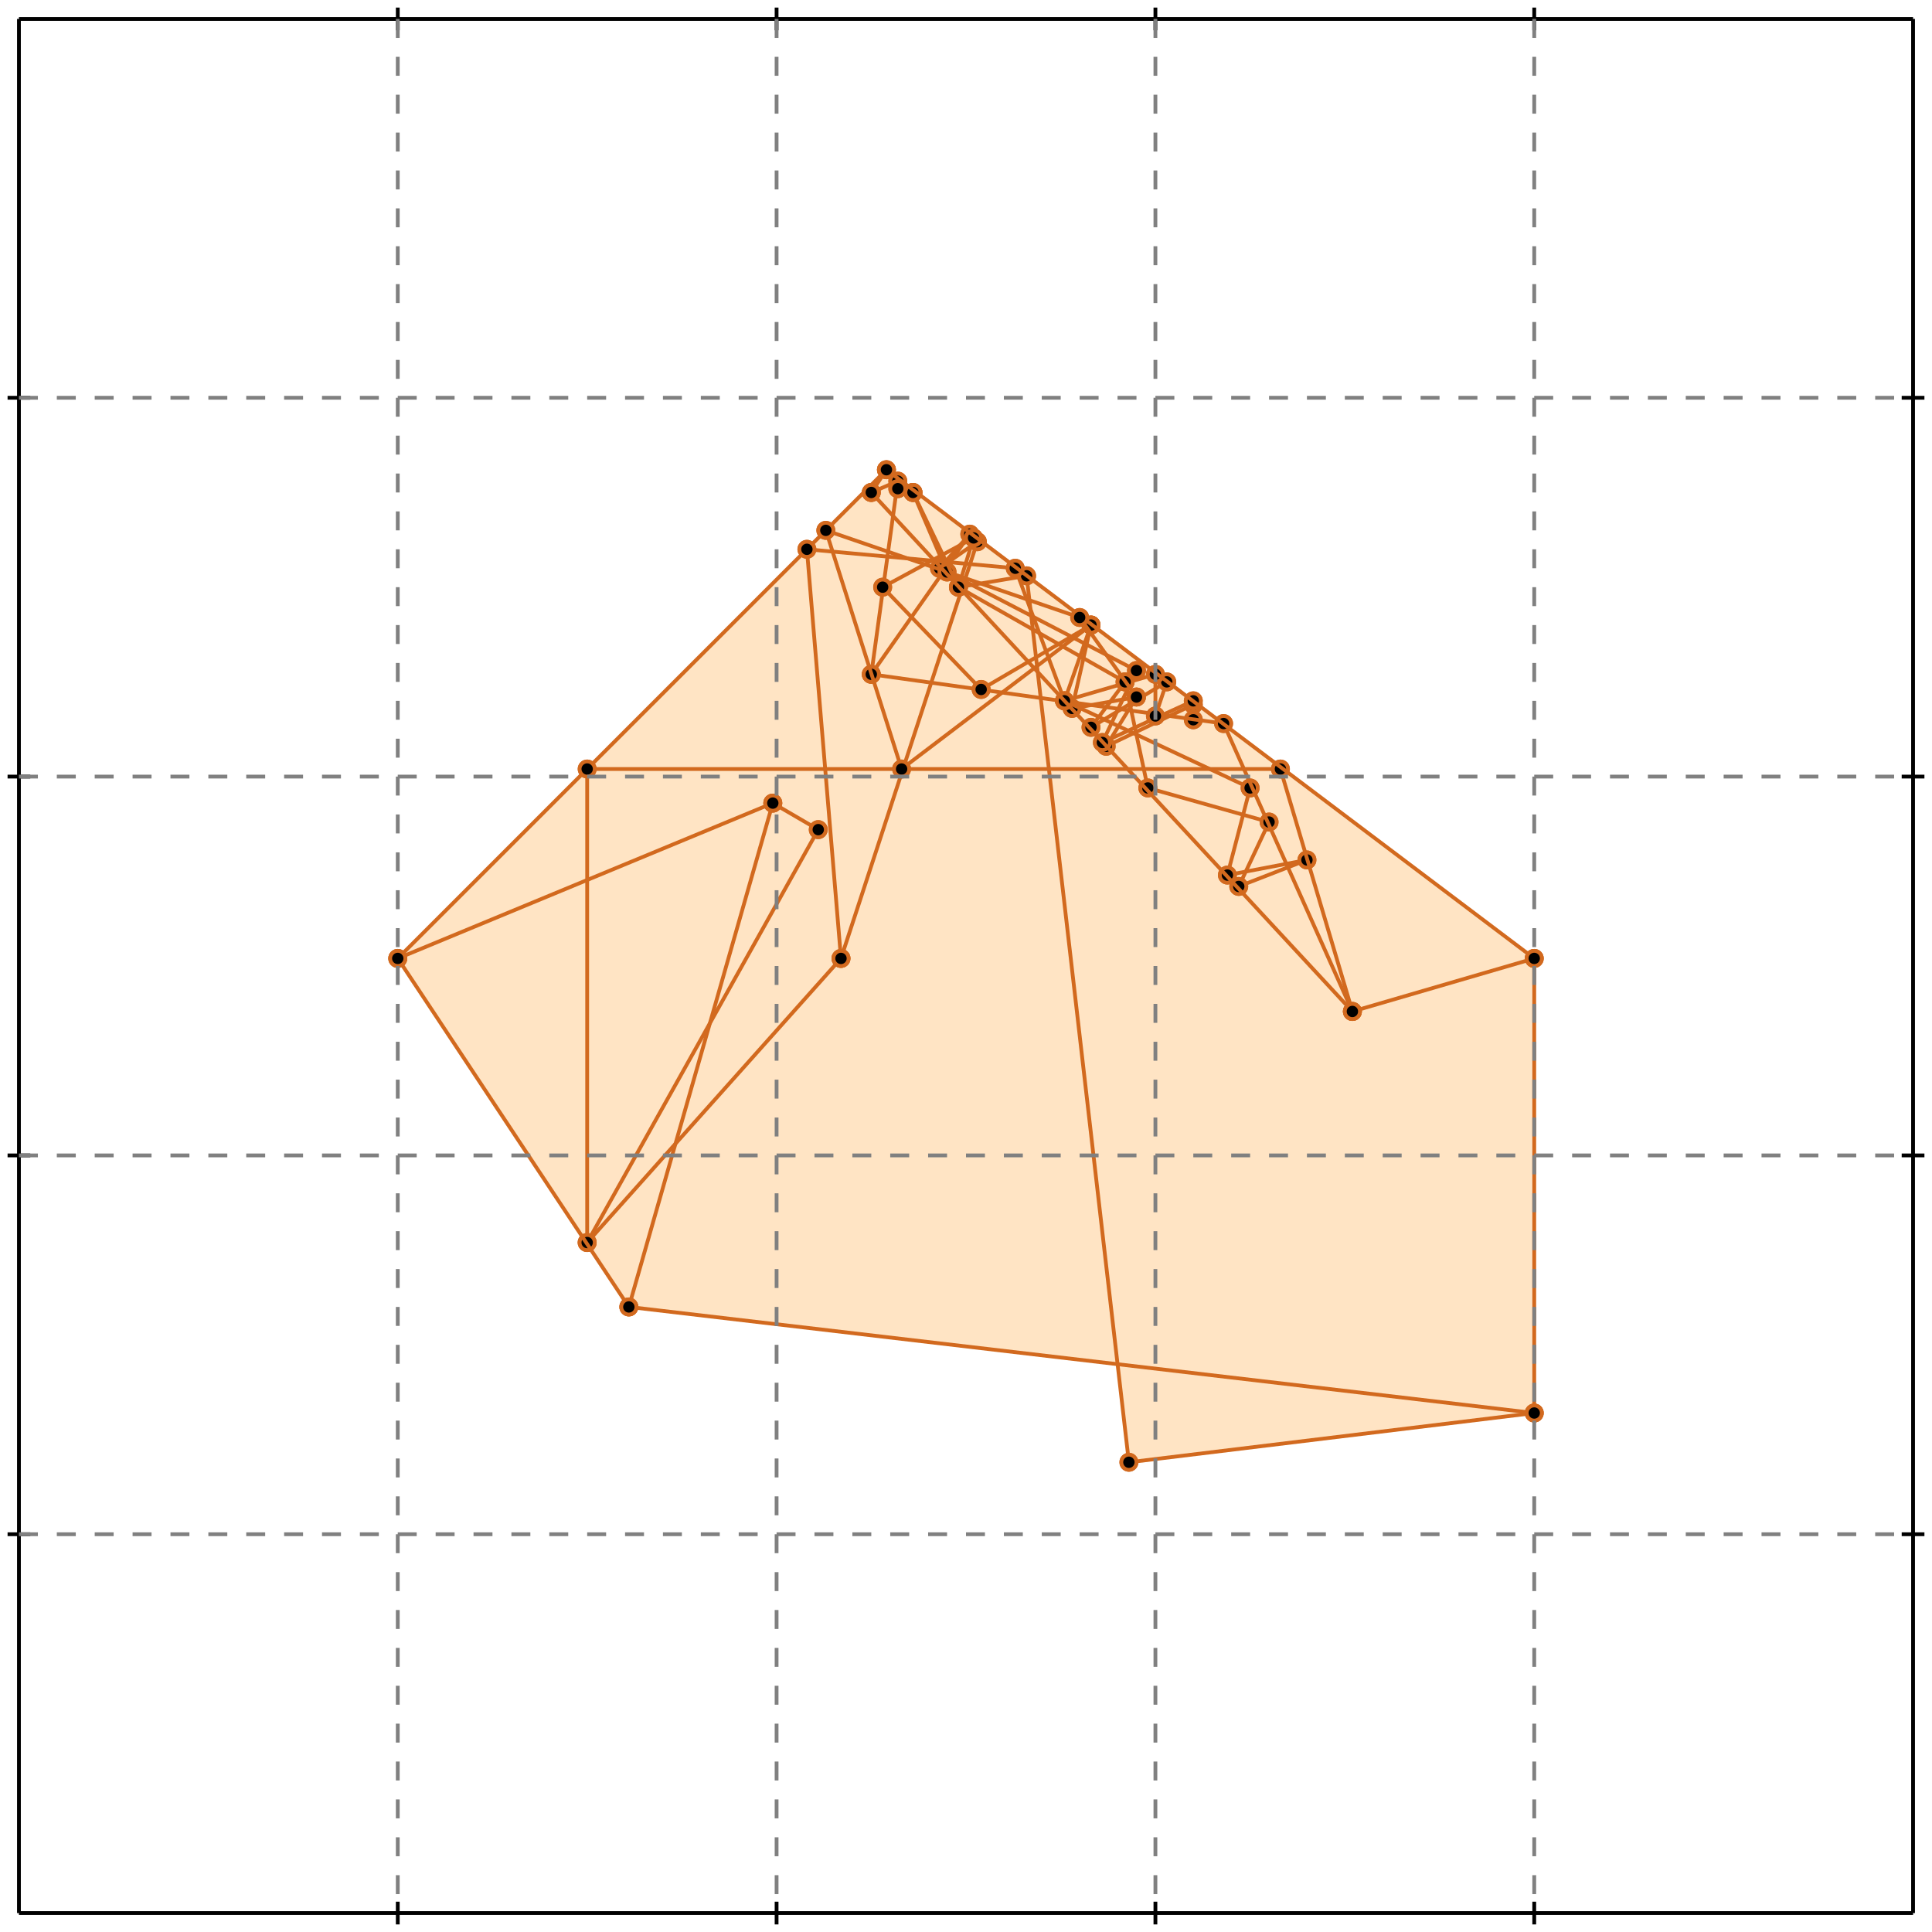 <?xml version="1.0" standalone="no"?>
<!DOCTYPE svg PUBLIC "-//W3C//DTD SVG 1.1//EN" 
  "http://www.w3.org/Graphics/SVG/1.1/DTD/svg11.dtd">
<svg width="510" height="510" version="1.1" id="toplevel"
    xmlns="http://www.w3.org/2000/svg"
    xmlns:xlink="http://www.w3.org/1999/xlink">
  <polygon points="298,386 405,373 405,253 234,124 105,253 166,345 295,360"
           fill="bisque"/>
  <g stroke="chocolate" stroke-width="1">
    <line x1="298" y1="386" x2="405" y2="373"/>
    <circle cx="298" cy="386" r="2"/>
    <circle cx="405" cy="373" r="2"/>
  </g>
  <g stroke="chocolate" stroke-width="1">
    <line x1="288" y1="192" x2="308" y2="180"/>
    <circle cx="288" cy="192" r="2"/>
    <circle cx="308" cy="180" r="2"/>
  </g>
  <g stroke="chocolate" stroke-width="1">
    <line x1="357" y1="267" x2="405" y2="253"/>
    <circle cx="357" cy="267" r="2"/>
    <circle cx="405" cy="253" r="2"/>
  </g>
  <g stroke="chocolate" stroke-width="1">
    <line x1="155" y1="328" x2="222" y2="253"/>
    <circle cx="155" cy="328" r="2"/>
    <circle cx="222" cy="253" r="2"/>
  </g>
  <g stroke="chocolate" stroke-width="1">
    <line x1="327" y1="234" x2="345" y2="227"/>
    <circle cx="327" cy="234" r="2"/>
    <circle cx="345" cy="227" r="2"/>
  </g>
  <g stroke="chocolate" stroke-width="1">
    <line x1="238" y1="203" x2="288" y2="165"/>
    <circle cx="238" cy="203" r="2"/>
    <circle cx="288" cy="165" r="2"/>
  </g>
  <g stroke="chocolate" stroke-width="1">
    <line x1="288" y1="192" x2="297" y2="180"/>
    <circle cx="288" cy="192" r="2"/>
    <circle cx="297" cy="180" r="2"/>
  </g>
  <g stroke="chocolate" stroke-width="1">
    <line x1="292" y1="197" x2="315" y2="186"/>
    <circle cx="292" cy="197" r="2"/>
    <circle cx="315" cy="186" r="2"/>
  </g>
  <g stroke="chocolate" stroke-width="1">
    <line x1="259" y1="182" x2="288" y2="165"/>
    <circle cx="259" cy="182" r="2"/>
    <circle cx="288" cy="165" r="2"/>
  </g>
  <g stroke="chocolate" stroke-width="1">
    <line x1="291" y1="196" x2="315" y2="185"/>
    <circle cx="291" cy="196" r="2"/>
    <circle cx="315" cy="185" r="2"/>
  </g>
  <g stroke="chocolate" stroke-width="1">
    <line x1="248" y1="150" x2="258" y2="143"/>
    <circle cx="248" cy="150" r="2"/>
    <circle cx="258" cy="143" r="2"/>
  </g>
  <g stroke="chocolate" stroke-width="1">
    <line x1="248" y1="150" x2="256" y2="141"/>
    <circle cx="248" cy="150" r="2"/>
    <circle cx="256" cy="141" r="2"/>
  </g>
  <g stroke="chocolate" stroke-width="1">
    <line x1="292" y1="197" x2="300" y2="184"/>
    <circle cx="292" cy="197" r="2"/>
    <circle cx="300" cy="184" r="2"/>
  </g>
  <g stroke="chocolate" stroke-width="1">
    <line x1="105" y1="253" x2="234" y2="124"/>
    <circle cx="105" cy="253" r="2"/>
    <circle cx="234" cy="124" r="2"/>
  </g>
  <g stroke="chocolate" stroke-width="1">
    <line x1="230" y1="178" x2="256" y2="141"/>
    <circle cx="230" cy="178" r="2"/>
    <circle cx="256" cy="141" r="2"/>
  </g>
  <g stroke="chocolate" stroke-width="1">
    <line x1="105" y1="253" x2="204" y2="212"/>
    <circle cx="105" cy="253" r="2"/>
    <circle cx="204" cy="212" r="2"/>
  </g>
  <g stroke="chocolate" stroke-width="1">
    <line x1="233" y1="155" x2="257" y2="142"/>
    <circle cx="233" cy="155" r="2"/>
    <circle cx="257" cy="142" r="2"/>
  </g>
  <g stroke="chocolate" stroke-width="1">
    <line x1="327" y1="234" x2="335" y2="217"/>
    <circle cx="327" cy="234" r="2"/>
    <circle cx="335" cy="217" r="2"/>
  </g>
  <g stroke="chocolate" stroke-width="1">
    <line x1="291" y1="196" x2="300" y2="177"/>
    <circle cx="291" cy="196" r="2"/>
    <circle cx="300" cy="177" r="2"/>
  </g>
  <g stroke="chocolate" stroke-width="1">
    <line x1="155" y1="328" x2="216" y2="219"/>
    <circle cx="155" cy="328" r="2"/>
    <circle cx="216" cy="219" r="2"/>
  </g>
  <g stroke="chocolate" stroke-width="1">
    <line x1="324" y1="231" x2="345" y2="227"/>
    <circle cx="324" cy="231" r="2"/>
    <circle cx="345" cy="227" r="2"/>
  </g>
  <g stroke="chocolate" stroke-width="1">
    <line x1="281" y1="185" x2="305" y2="178"/>
    <circle cx="281" cy="185" r="2"/>
    <circle cx="305" cy="178" r="2"/>
  </g>
  <g stroke="chocolate" stroke-width="1">
    <line x1="230" y1="130" x2="234" y2="124"/>
    <circle cx="230" cy="130" r="2"/>
    <circle cx="234" cy="124" r="2"/>
  </g>
  <g stroke="chocolate" stroke-width="1">
    <line x1="230" y1="130" x2="237" y2="127"/>
    <circle cx="230" cy="130" r="2"/>
    <circle cx="237" cy="127" r="2"/>
  </g>
  <g stroke="chocolate" stroke-width="1">
    <line x1="281" y1="185" x2="288" y2="165"/>
    <circle cx="281" cy="185" r="2"/>
    <circle cx="288" cy="165" r="2"/>
  </g>
  <g stroke="chocolate" stroke-width="1">
    <line x1="405" y1="373" x2="166" y2="345"/>
    <circle cx="405" cy="373" r="2"/>
    <circle cx="166" cy="345" r="2"/>
  </g>
  <g stroke="chocolate" stroke-width="1">
    <line x1="283" y1="187" x2="300" y2="184"/>
    <circle cx="283" cy="187" r="2"/>
    <circle cx="300" cy="184" r="2"/>
  </g>
  <g stroke="chocolate" stroke-width="1">
    <line x1="324" y1="231" x2="330" y2="208"/>
    <circle cx="324" cy="231" r="2"/>
    <circle cx="330" cy="208" r="2"/>
  </g>
  <g stroke="chocolate" stroke-width="1">
    <line x1="222" y1="253" x2="258" y2="143"/>
    <circle cx="222" cy="253" r="2"/>
    <circle cx="258" cy="143" r="2"/>
  </g>
  <g stroke="chocolate" stroke-width="1">
    <line x1="305" y1="189" x2="308" y2="180"/>
    <circle cx="305" cy="189" r="2"/>
    <circle cx="308" cy="180" r="2"/>
  </g>
  <g stroke="chocolate" stroke-width="1">
    <line x1="253" y1="155" x2="271" y2="152"/>
    <circle cx="253" cy="155" r="2"/>
    <circle cx="271" cy="152" r="2"/>
  </g>
  <g stroke="chocolate" stroke-width="1">
    <line x1="166" y1="345" x2="204" y2="212"/>
    <circle cx="166" cy="345" r="2"/>
    <circle cx="204" cy="212" r="2"/>
  </g>
  <g stroke="chocolate" stroke-width="1">
    <line x1="283" y1="187" x2="288" y2="165"/>
    <circle cx="283" cy="187" r="2"/>
    <circle cx="288" cy="165" r="2"/>
  </g>
  <g stroke="chocolate" stroke-width="1">
    <line x1="253" y1="155" x2="257" y2="142"/>
    <circle cx="253" cy="155" r="2"/>
    <circle cx="257" cy="142" r="2"/>
  </g>
  <g stroke="chocolate" stroke-width="1">
    <line x1="315" y1="190" x2="315" y2="186"/>
    <circle cx="315" cy="190" r="2"/>
    <circle cx="315" cy="186" r="2"/>
  </g>
  <g stroke="chocolate" stroke-width="1">
    <line x1="155" y1="203" x2="338" y2="203"/>
    <circle cx="155" cy="203" r="2"/>
    <circle cx="338" cy="203" r="2"/>
  </g>
  <g stroke="chocolate" stroke-width="1">
    <line x1="230" y1="178" x2="237" y2="127"/>
    <circle cx="230" cy="178" r="2"/>
    <circle cx="237" cy="127" r="2"/>
  </g>
  <g stroke="chocolate" stroke-width="1">
    <line x1="315" y1="190" x2="315" y2="185"/>
    <circle cx="315" cy="190" r="2"/>
    <circle cx="315" cy="185" r="2"/>
  </g>
  <g stroke="chocolate" stroke-width="1">
    <line x1="323" y1="191" x2="230" y2="178"/>
    <circle cx="323" cy="191" r="2"/>
    <circle cx="230" cy="178" r="2"/>
  </g>
  <g stroke="chocolate" stroke-width="1">
    <line x1="268" y1="150" x2="213" y2="145"/>
    <circle cx="268" cy="150" r="2"/>
    <circle cx="213" cy="145" r="2"/>
  </g>
  <g stroke="chocolate" stroke-width="1">
    <line x1="155" y1="328" x2="155" y2="203"/>
    <circle cx="155" cy="328" r="2"/>
    <circle cx="155" cy="203" r="2"/>
  </g>
  <g stroke="chocolate" stroke-width="1">
    <line x1="305" y1="189" x2="305" y2="178"/>
    <circle cx="305" cy="189" r="2"/>
    <circle cx="305" cy="178" r="2"/>
  </g>
  <g stroke="chocolate" stroke-width="1">
    <line x1="405" y1="373" x2="405" y2="253"/>
    <circle cx="405" cy="373" r="2"/>
    <circle cx="405" cy="253" r="2"/>
  </g>
  <g stroke="chocolate" stroke-width="1">
    <line x1="241" y1="130" x2="237" y2="129"/>
    <circle cx="241" cy="130" r="2"/>
    <circle cx="237" cy="129" r="2"/>
  </g>
  <g stroke="chocolate" stroke-width="1">
    <line x1="222" y1="253" x2="213" y2="145"/>
    <circle cx="222" cy="253" r="2"/>
    <circle cx="213" cy="145" r="2"/>
  </g>
  <g stroke="chocolate" stroke-width="1">
    <line x1="335" y1="217" x2="303" y2="208"/>
    <circle cx="335" cy="217" r="2"/>
    <circle cx="303" cy="208" r="2"/>
  </g>
  <g stroke="chocolate" stroke-width="1">
    <line x1="241" y1="130" x2="237" y2="129"/>
    <circle cx="241" cy="130" r="2"/>
    <circle cx="237" cy="129" r="2"/>
  </g>
  <g stroke="chocolate" stroke-width="1">
    <line x1="298" y1="386" x2="271" y2="152"/>
    <circle cx="298" cy="386" r="2"/>
    <circle cx="271" cy="152" r="2"/>
  </g>
  <g stroke="chocolate" stroke-width="1">
    <line x1="303" y1="208" x2="297" y2="180"/>
    <circle cx="303" cy="208" r="2"/>
    <circle cx="297" cy="180" r="2"/>
  </g>
  <g stroke="chocolate" stroke-width="1">
    <line x1="285" y1="163" x2="218" y2="140"/>
    <circle cx="285" cy="163" r="2"/>
    <circle cx="218" cy="140" r="2"/>
  </g>
  <g stroke="chocolate" stroke-width="1">
    <line x1="216" y1="219" x2="204" y2="212"/>
    <circle cx="216" cy="219" r="2"/>
    <circle cx="204" cy="212" r="2"/>
  </g>
  <g stroke="chocolate" stroke-width="1">
    <line x1="166" y1="345" x2="105" y2="253"/>
    <circle cx="166" cy="345" r="2"/>
    <circle cx="105" cy="253" r="2"/>
  </g>
  <g stroke="chocolate" stroke-width="1">
    <line x1="238" y1="203" x2="218" y2="140"/>
    <circle cx="238" cy="203" r="2"/>
    <circle cx="218" cy="140" r="2"/>
  </g>
  <g stroke="chocolate" stroke-width="1">
    <line x1="330" y1="208" x2="281" y2="185"/>
    <circle cx="330" cy="208" r="2"/>
    <circle cx="281" cy="185" r="2"/>
  </g>
  <g stroke="chocolate" stroke-width="1">
    <line x1="357" y1="267" x2="338" y2="203"/>
    <circle cx="357" cy="267" r="2"/>
    <circle cx="338" cy="203" r="2"/>
  </g>
  <g stroke="chocolate" stroke-width="1">
    <line x1="281" y1="185" x2="268" y2="150"/>
    <circle cx="281" cy="185" r="2"/>
    <circle cx="268" cy="150" r="2"/>
  </g>
  <g stroke="chocolate" stroke-width="1">
    <line x1="300" y1="177" x2="250" y2="151"/>
    <circle cx="300" cy="177" r="2"/>
    <circle cx="250" cy="151" r="2"/>
  </g>
  <g stroke="chocolate" stroke-width="1">
    <line x1="250" y1="151" x2="241" y2="130"/>
    <circle cx="250" cy="151" r="2"/>
    <circle cx="241" cy="130" r="2"/>
  </g>
  <g stroke="chocolate" stroke-width="1">
    <line x1="297" y1="180" x2="253" y2="155"/>
    <circle cx="297" cy="180" r="2"/>
    <circle cx="253" cy="155" r="2"/>
  </g>
  <g stroke="chocolate" stroke-width="1">
    <line x1="253" y1="155" x2="241" y2="130"/>
    <circle cx="253" cy="155" r="2"/>
    <circle cx="241" cy="130" r="2"/>
  </g>
  <g stroke="chocolate" stroke-width="1">
    <line x1="357" y1="267" x2="323" y2="191"/>
    <circle cx="357" cy="267" r="2"/>
    <circle cx="323" cy="191" r="2"/>
  </g>
  <g stroke="chocolate" stroke-width="1">
    <line x1="259" y1="182" x2="233" y2="155"/>
    <circle cx="259" cy="182" r="2"/>
    <circle cx="233" cy="155" r="2"/>
  </g>
  <g stroke="chocolate" stroke-width="1">
    <line x1="405" y1="253" x2="234" y2="124"/>
    <circle cx="405" cy="253" r="2"/>
    <circle cx="234" cy="124" r="2"/>
  </g>
  <g stroke="chocolate" stroke-width="1">
    <line x1="357" y1="267" x2="230" y2="130"/>
    <circle cx="357" cy="267" r="2"/>
    <circle cx="230" cy="130" r="2"/>
  </g>
  <g stroke="chocolate" stroke-width="1">
    <line x1="300" y1="184" x2="285" y2="163"/>
    <circle cx="300" cy="184" r="2"/>
    <circle cx="285" cy="163" r="2"/>
  </g>
  <g stroke="black" stroke-width="1">
    <line x1="5" y1="5" x2="505" y2="5"/>
    <line x1="5" y1="5" x2="5" y2="505"/>
    <line x1="505" y1="505" x2="5" y2="505"/>
    <line x1="505" y1="505" x2="505" y2="5"/>
    <line x1="105" y1="2" x2="105" y2="8"/>
    <line x1="2" y1="105" x2="8" y2="105"/>
    <line x1="105" y1="502" x2="105" y2="508"/>
    <line x1="502" y1="105" x2="508" y2="105"/>
    <line x1="205" y1="2" x2="205" y2="8"/>
    <line x1="2" y1="205" x2="8" y2="205"/>
    <line x1="205" y1="502" x2="205" y2="508"/>
    <line x1="502" y1="205" x2="508" y2="205"/>
    <line x1="305" y1="2" x2="305" y2="8"/>
    <line x1="2" y1="305" x2="8" y2="305"/>
    <line x1="305" y1="502" x2="305" y2="508"/>
    <line x1="502" y1="305" x2="508" y2="305"/>
    <line x1="405" y1="2" x2="405" y2="8"/>
    <line x1="2" y1="405" x2="8" y2="405"/>
    <line x1="405" y1="502" x2="405" y2="508"/>
    <line x1="502" y1="405" x2="508" y2="405"/>
  </g>
  <g stroke="gray" stroke-width="1" stroke-dasharray="5,5">
    <line x1="105" y1="5" x2="105" y2="505"/>
    <line x1="5" y1="105" x2="505" y2="105"/>
    <line x1="205" y1="5" x2="205" y2="505"/>
    <line x1="5" y1="205" x2="505" y2="205"/>
    <line x1="305" y1="5" x2="305" y2="505"/>
    <line x1="5" y1="305" x2="505" y2="305"/>
    <line x1="405" y1="5" x2="405" y2="505"/>
    <line x1="5" y1="405" x2="505" y2="405"/>
  </g>
</svg>

